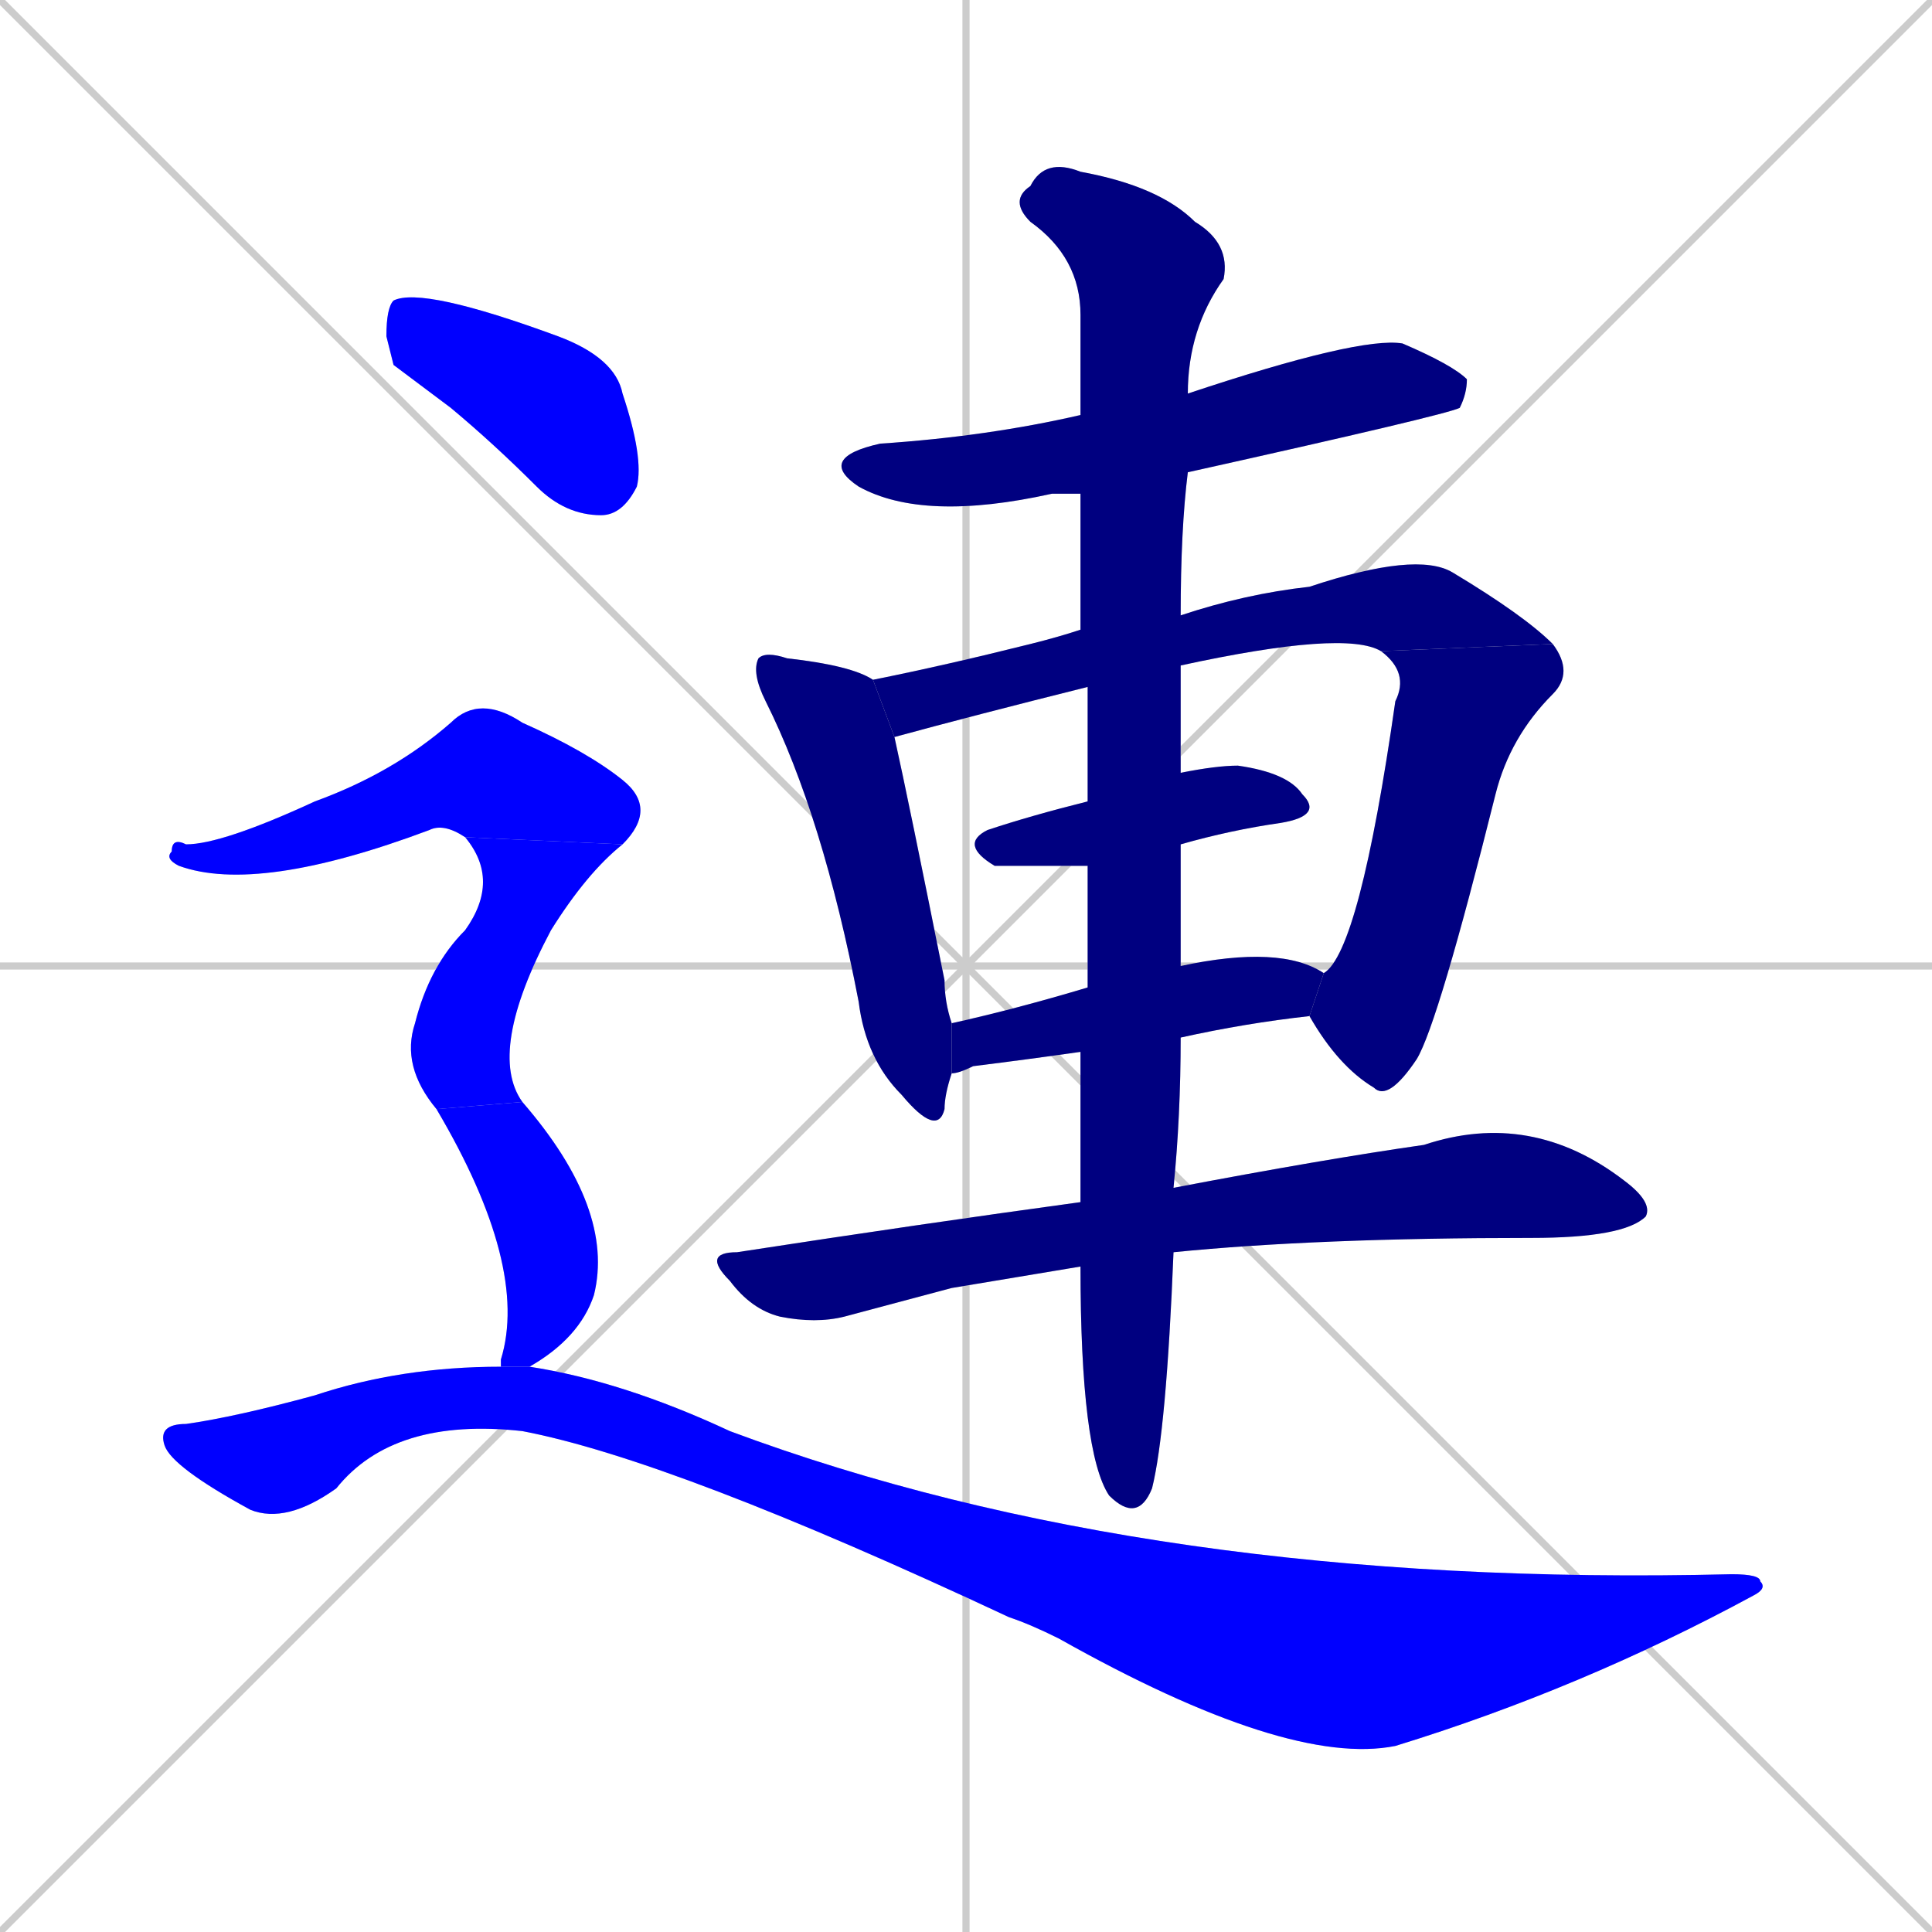 <svg xmlns="http://www.w3.org/2000/svg" xmlns:xlink="http://www.w3.org/1999/xlink" width="270" height="270"><defs><clipPath id="clip-mask-1"><rect x="114" y="47" width="91" height="26"><animate attributeName="x" from="23" to="114" dur="0.337" begin="0; animate13.end + 1" id="animate1" fill="freeze"/></rect></clipPath><clipPath id="clip-mask-2"><rect x="105" y="91" width="28" height="68"><set attributeName="y" to="23" begin="0; animate13.end + 1" /><animate attributeName="y" from="23" to="91" dur="0.252" begin="animate1.end + 0.5" id="animate2" fill="freeze"/></rect></clipPath><clipPath id="clip-mask-3"><rect x="122" y="77" width="95" height="26"><set attributeName="x" to="27" begin="0; animate13.end + 1" /><animate attributeName="x" from="27" to="122" dur="0.352" begin="animate2.end + 0.5" id="animate3" fill="freeze"/></rect></clipPath><clipPath id="clip-mask-4"><rect x="183" y="90" width="37" height="64"><set attributeName="y" to="26" begin="0; animate13.end + 1" /><animate attributeName="y" from="26" to="90" dur="0.237" begin="animate3.end" id="animate4" fill="freeze"/></rect></clipPath><clipPath id="clip-mask-5"><rect x="134" y="107" width="51" height="14"><set attributeName="x" to="83" begin="0; animate13.end + 1" /><animate attributeName="x" from="83" to="134" dur="0.189" begin="animate4.end + 0.5" id="animate5" fill="freeze"/></rect></clipPath><clipPath id="clip-mask-6"><rect x="133" y="132" width="52" height="18"><set attributeName="x" to="81" begin="0; animate13.end + 1" /><animate attributeName="x" from="81" to="133" dur="0.193" begin="animate5.end + 0.5" id="animate6" fill="freeze"/></rect></clipPath><clipPath id="clip-mask-7"><rect x="98" y="155" width="133" height="30"><set attributeName="x" to="-35" begin="0; animate13.end + 1" /><animate attributeName="x" from="-35" to="98" dur="0.493" begin="animate6.end + 0.5" id="animate7" fill="freeze"/></rect></clipPath><clipPath id="clip-mask-8"><rect x="141" y="22" width="31" height="191"><set attributeName="y" to="-169" begin="0; animate13.end + 1" /><animate attributeName="y" from="-169" to="22" dur="0.707" begin="animate7.end + 0.5" id="animate8" fill="freeze"/></rect></clipPath><clipPath id="clip-mask-9"><rect x="54" y="40" width="36" height="32"><set attributeName="x" to="18" begin="0; animate13.end + 1" /><animate attributeName="x" from="18" to="54" dur="0.133" begin="animate8.end + 0.5" id="animate9" fill="freeze"/></rect></clipPath><clipPath id="clip-mask-10"><rect x="23" y="97" width="69" height="28"><set attributeName="x" to="-46" begin="0; animate13.end + 1" /><animate attributeName="x" from="-46" to="23" dur="0.256" begin="animate9.end + 0.5" id="animate10" fill="freeze"/></rect></clipPath><clipPath id="clip-mask-11"><rect x="56" y="117" width="31" height="38"><set attributeName="y" to="79" begin="0; animate13.end + 1" /><animate attributeName="y" from="79" to="117" dur="0.141" begin="animate10.end" id="animate11" fill="freeze"/></rect></clipPath><clipPath id="clip-mask-12"><rect x="61" y="154" width="25" height="37"><set attributeName="y" to="117" begin="0; animate13.end + 1" /><animate attributeName="y" from="117" to="154" dur="0.137" begin="animate11.end + 0.5" id="animate12" fill="freeze"/></rect></clipPath><clipPath id="clip-mask-13"><rect x="22" y="191" width="225" height="56"><set attributeName="x" to="-203" begin="0; animate13.end + 1" /><animate attributeName="x" from="-203" to="22" dur="0.833" begin="animate12.end + 0.5" id="animate13" fill="freeze"/></rect></clipPath></defs><path d="M 0 0 L 270 270 M 270 0 L 0 270 M 135 0 L 135 270 M 0 135 L 270 135" stroke="#CCCCCC" /><path d="M 151 69 Q 149 69 147 69 Q 129 73 120 68 Q 114 64 123 62 Q 138 61 151 58 L 166 55 Q 190 47 196 48 Q 203 51 205 53 Q 205 55 204 57 Q 202 58 166 66" fill="#CCCCCC"/><path d="M 133 150 Q 132 153 132 155 Q 131 159 126 153 Q 121 148 120 140 Q 115 114 107 98 Q 105 94 106 92 Q 107 91 110 92 Q 119 93 122 95 L 125 103 Q 127 112 132 137 Q 132 140 133 143" fill="#CCCCCC"/><path d="M 152 96 Q 136 100 125 103 L 122 95 Q 132 93 144 90 Q 148 89 151 88 L 165 86 Q 174 83 183 82 Q 198 77 203 80 Q 213 86 217 90 L 193 91 Q 188 88 165 93" fill="#CCCCCC"/><path d="M 185 136 Q 190 133 195 98 Q 197 94 193 91 L 217 90 Q 220 94 217 97 Q 211 103 209 111 Q 201 143 198 148 Q 194 154 192 152 Q 187 149 183 142" fill="#CCCCCC"/><path d="M 152 121 Q 140 121 139 121 Q 134 118 138 116 Q 144 114 152 112 L 165 108 Q 170 107 173 107 Q 180 108 182 111 Q 185 114 179 115 Q 172 116 165 118" fill="#CCCCCC"/><path d="M 151 147 Q 144 148 136 149 Q 134 150 133 150 L 133 143 Q 142 141 152 138 L 165 135 Q 179 132 185 136 L 183 142 Q 174 143 165 145" fill="#CCCCCC"/><path d="M 133 180 L 118 184 Q 114 185 109 184 Q 105 183 102 179 Q 98 175 103 175 Q 129 171 151 168 L 164 166 Q 185 162 199 160 Q 214 155 227 165 Q 231 168 230 170 Q 227 173 214 173 Q 184 173 164 175 L 151 177" fill="#CCCCCC"/><path d="M 151 168 Q 151 157 151 147 L 152 138 Q 152 130 152 121 L 152 112 Q 152 103 152 96 L 151 88 Q 151 78 151 69 L 151 58 Q 151 50 151 44 Q 151 36 144 31 Q 141 28 144 26 Q 146 22 151 24 Q 162 26 167 31 Q 172 34 171 39 Q 166 46 166 55 L 166 66 Q 165 74 165 86 L 165 93 Q 165 100 165 108 L 165 118 Q 165 122 165 127 Q 165 131 165 135 L 165 145 Q 165 156 164 166 L 164 175 Q 163 200 161 208 Q 159 213 155 209 Q 151 203 151 177" fill="#CCCCCC"/><path d="M 55 51 L 54 47 Q 54 43 55 42 Q 59 40 78 47 Q 86 50 87 55 Q 90 64 89 68 Q 87 72 84 72 Q 79 72 75 68 Q 69 62 63 57" fill="#CCCCCC"/><path d="M 65 117 Q 62 115 60 116 Q 36 125 25 121 Q 23 120 24 119 Q 24 117 26 118 Q 31 118 44 112 Q 55 108 63 101 Q 67 97 73 101 Q 82 105 87 109 Q 92 113 87 118" fill="#CCCCCC"/><path d="M 61 155 Q 56 149 58 143 Q 60 135 65 130 Q 70 123 65 117 L 87 118 Q 82 122 77 130 Q 68 147 73 154" fill="#CCCCCC"/><path d="M 70 190 L 70 190 Q 74 177 61 155 L 73 154 Q 86 169 83 181 Q 81 187 74 191 Q 74 191 74 191 L 70 191" fill="#CCCCCC"/><path d="M 74 191 Q 87 193 102 200 Q 161 222 242 220 Q 246 220 246 221 Q 247 222 245 223 Q 221 236 195 244 Q 180 247 148 229 Q 144 227 141 226 Q 94 204 73 200 Q 55 198 47 208 Q 40 213 35 211 Q 24 205 23 202 Q 22 199 26 199 Q 33 198 44 195 Q 56 191 70 191" fill="#CCCCCC"/><path d="M 151 69 Q 149 69 147 69 Q 129 73 120 68 Q 114 64 123 62 Q 138 61 151 58 L 166 55 Q 190 47 196 48 Q 203 51 205 53 Q 205 55 204 57 Q 202 58 166 66" fill="#000080" clip-path="url(#clip-mask-1)" /><path d="M 133 150 Q 132 153 132 155 Q 131 159 126 153 Q 121 148 120 140 Q 115 114 107 98 Q 105 94 106 92 Q 107 91 110 92 Q 119 93 122 95 L 125 103 Q 127 112 132 137 Q 132 140 133 143" fill="#000080" clip-path="url(#clip-mask-2)" /><path d="M 152 96 Q 136 100 125 103 L 122 95 Q 132 93 144 90 Q 148 89 151 88 L 165 86 Q 174 83 183 82 Q 198 77 203 80 Q 213 86 217 90 L 193 91 Q 188 88 165 93" fill="#000080" clip-path="url(#clip-mask-3)" /><path d="M 185 136 Q 190 133 195 98 Q 197 94 193 91 L 217 90 Q 220 94 217 97 Q 211 103 209 111 Q 201 143 198 148 Q 194 154 192 152 Q 187 149 183 142" fill="#000080" clip-path="url(#clip-mask-4)" /><path d="M 152 121 Q 140 121 139 121 Q 134 118 138 116 Q 144 114 152 112 L 165 108 Q 170 107 173 107 Q 180 108 182 111 Q 185 114 179 115 Q 172 116 165 118" fill="#000080" clip-path="url(#clip-mask-5)" /><path d="M 151 147 Q 144 148 136 149 Q 134 150 133 150 L 133 143 Q 142 141 152 138 L 165 135 Q 179 132 185 136 L 183 142 Q 174 143 165 145" fill="#000080" clip-path="url(#clip-mask-6)" /><path d="M 133 180 L 118 184 Q 114 185 109 184 Q 105 183 102 179 Q 98 175 103 175 Q 129 171 151 168 L 164 166 Q 185 162 199 160 Q 214 155 227 165 Q 231 168 230 170 Q 227 173 214 173 Q 184 173 164 175 L 151 177" fill="#000080" clip-path="url(#clip-mask-7)" /><path d="M 151 168 Q 151 157 151 147 L 152 138 Q 152 130 152 121 L 152 112 Q 152 103 152 96 L 151 88 Q 151 78 151 69 L 151 58 Q 151 50 151 44 Q 151 36 144 31 Q 141 28 144 26 Q 146 22 151 24 Q 162 26 167 31 Q 172 34 171 39 Q 166 46 166 55 L 166 66 Q 165 74 165 86 L 165 93 Q 165 100 165 108 L 165 118 Q 165 122 165 127 Q 165 131 165 135 L 165 145 Q 165 156 164 166 L 164 175 Q 163 200 161 208 Q 159 213 155 209 Q 151 203 151 177" fill="#000080" clip-path="url(#clip-mask-8)" /><path d="M 55 51 L 54 47 Q 54 43 55 42 Q 59 40 78 47 Q 86 50 87 55 Q 90 64 89 68 Q 87 72 84 72 Q 79 72 75 68 Q 69 62 63 57" fill="#0000ff" clip-path="url(#clip-mask-9)" /><path d="M 65 117 Q 62 115 60 116 Q 36 125 25 121 Q 23 120 24 119 Q 24 117 26 118 Q 31 118 44 112 Q 55 108 63 101 Q 67 97 73 101 Q 82 105 87 109 Q 92 113 87 118" fill="#0000ff" clip-path="url(#clip-mask-10)" /><path d="M 61 155 Q 56 149 58 143 Q 60 135 65 130 Q 70 123 65 117 L 87 118 Q 82 122 77 130 Q 68 147 73 154" fill="#0000ff" clip-path="url(#clip-mask-11)" /><path d="M 70 190 L 70 190 Q 74 177 61 155 L 73 154 Q 86 169 83 181 Q 81 187 74 191 Q 74 191 74 191 L 70 191" fill="#0000ff" clip-path="url(#clip-mask-12)" /><path d="M 74 191 Q 87 193 102 200 Q 161 222 242 220 Q 246 220 246 221 Q 247 222 245 223 Q 221 236 195 244 Q 180 247 148 229 Q 144 227 141 226 Q 94 204 73 200 Q 55 198 47 208 Q 40 213 35 211 Q 24 205 23 202 Q 22 199 26 199 Q 33 198 44 195 Q 56 191 70 191" fill="#0000ff" clip-path="url(#clip-mask-13)" /></svg>